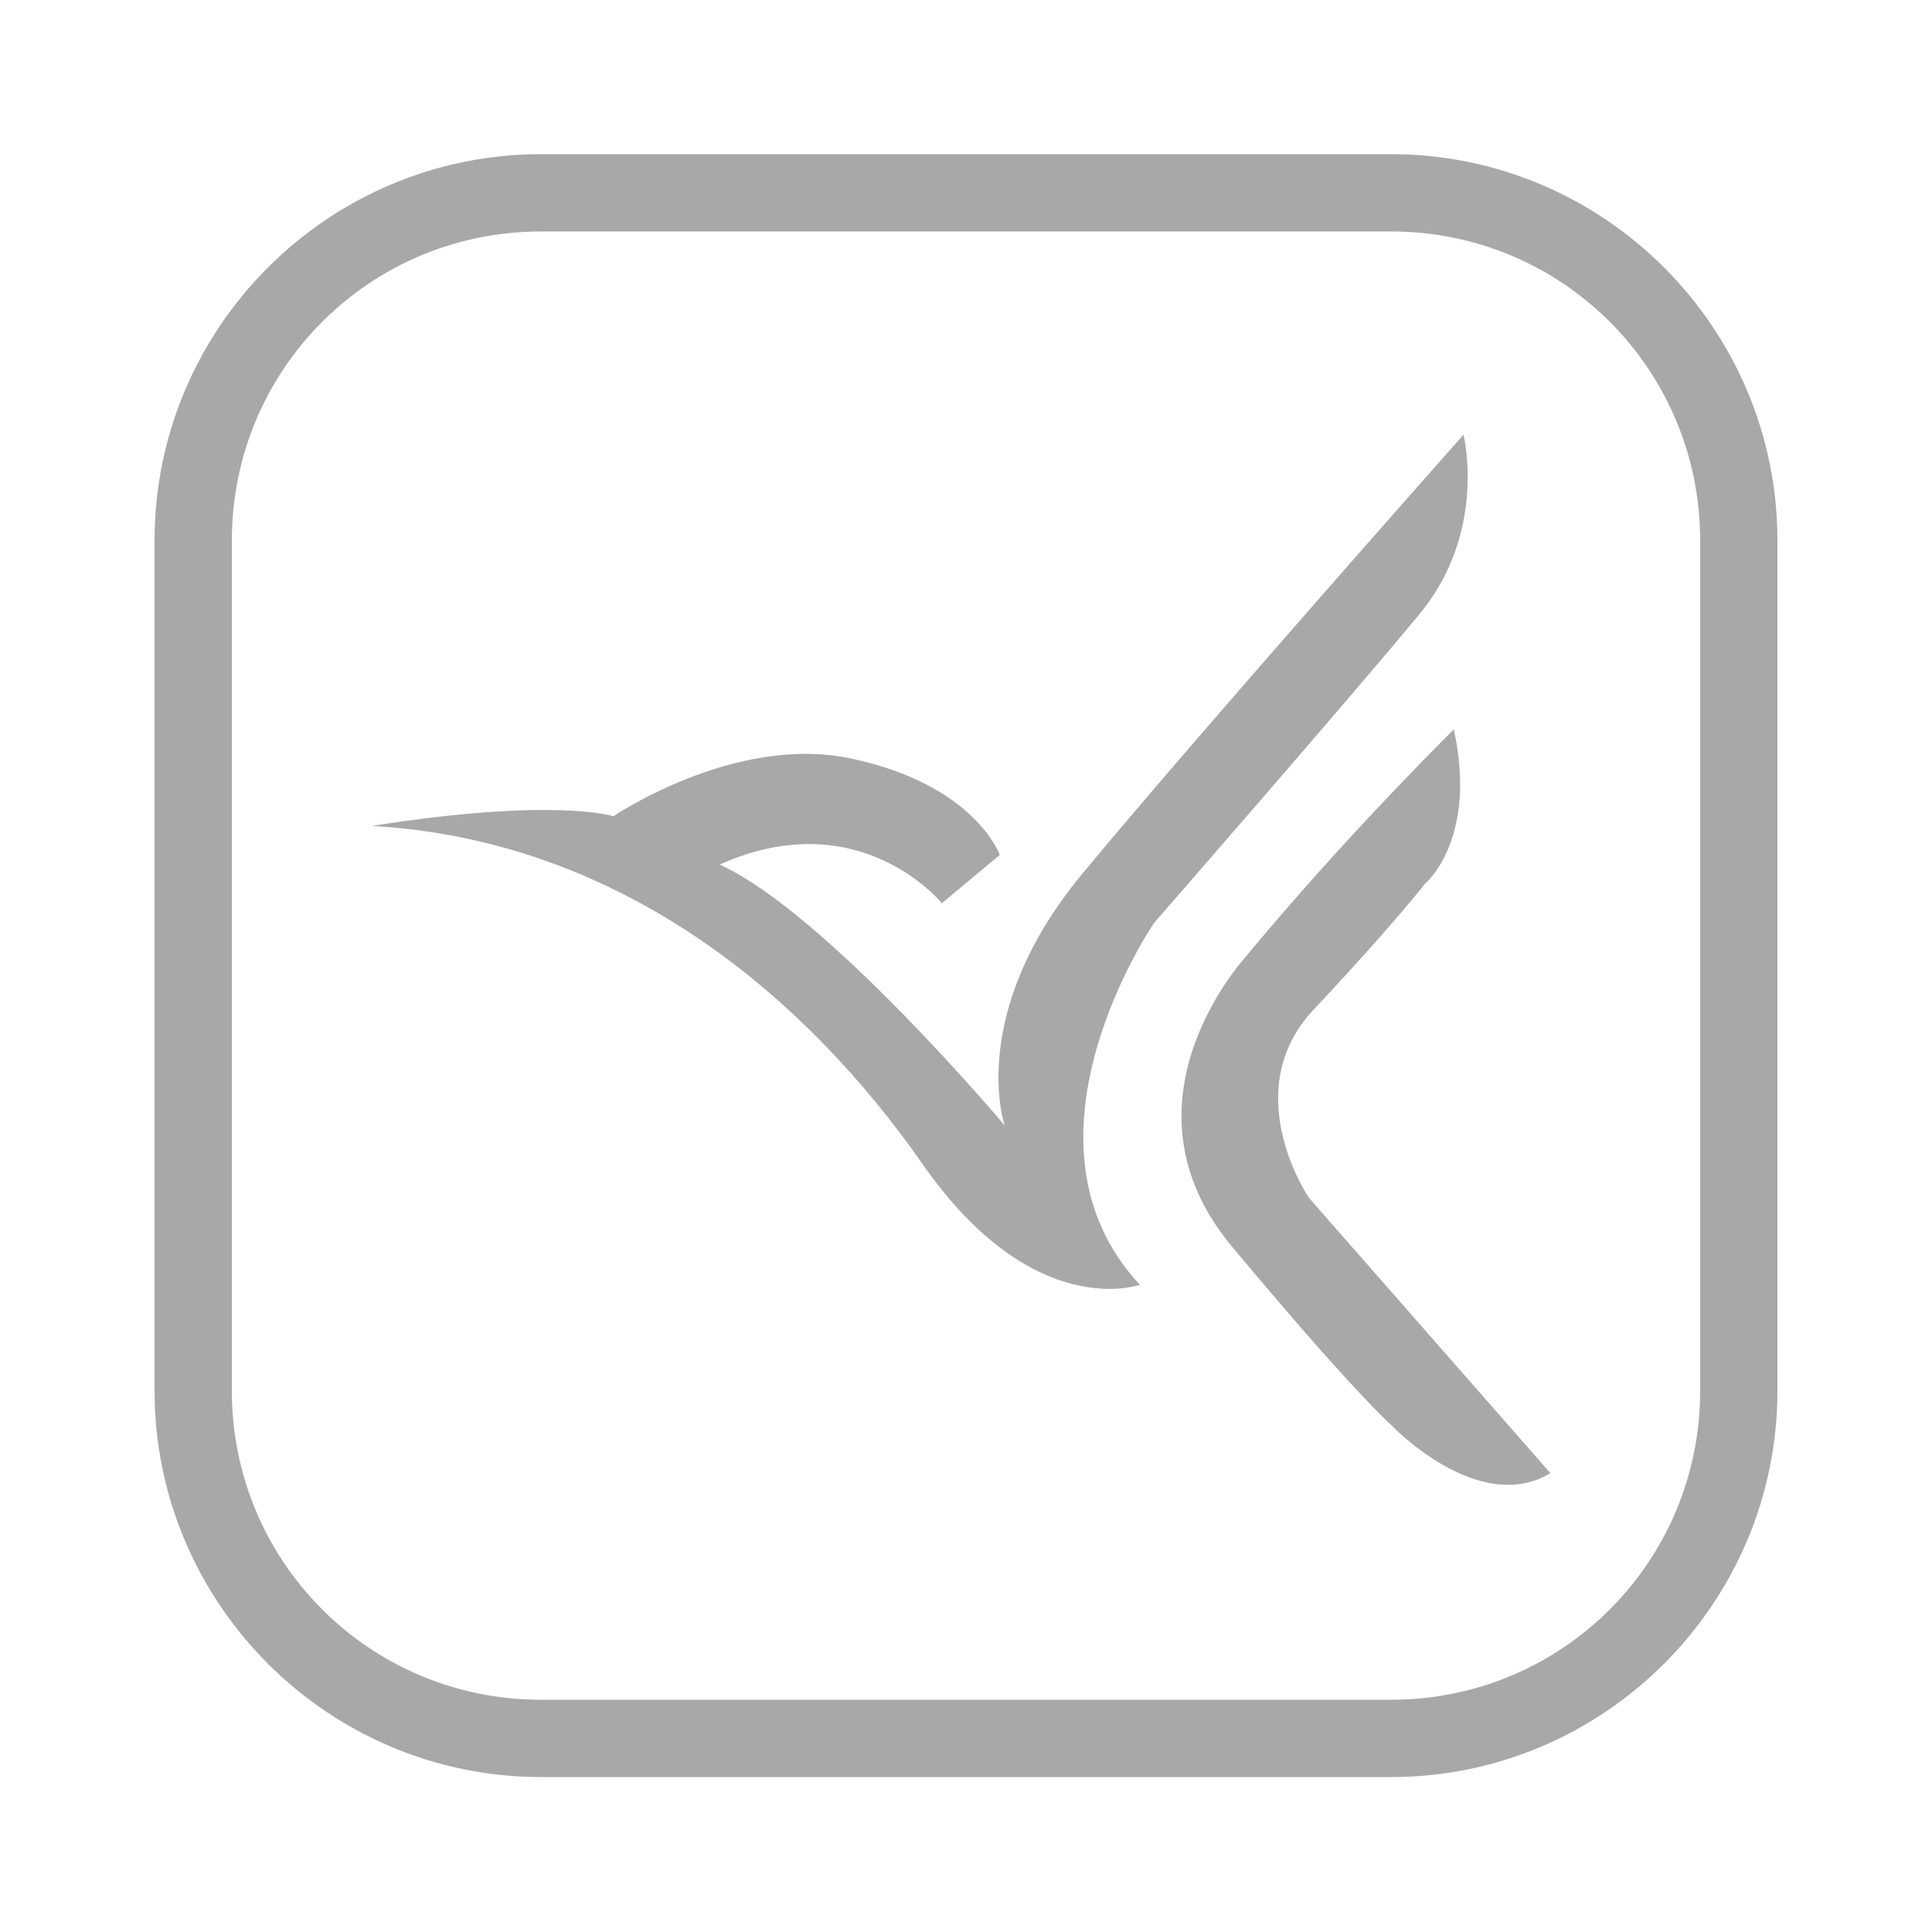 <svg xmlns="http://www.w3.org/2000/svg" xmlns:xlink="http://www.w3.org/1999/xlink" viewBox="0,0,256,256" width="50px" height="50px"><g fill-opacity="0.341" fill="#000000" fill-rule="nonzero" stroke="none" stroke-width="1" stroke-linecap="butt" stroke-linejoin="miter" stroke-miterlimit="10" stroke-dasharray="" stroke-dashoffset="0" font-family="none" font-weight="none" font-size="none" text-anchor="none" style="mix-blend-mode: normal"><g transform="scale(5.12,5.12)"><path d="M14,3.99c-5.511,0 -10,4.489 -10,10v22c0,5.511 4.489,10 10,10h22c5.511,0 10,-4.489 10,-10v-22c0,-5.511 -4.489,-10 -10,-10zM14,5.99h22c4.431,0 8,3.569 8,8v22c0,4.431 -3.569,8 -8,8h-22c-4.431,0 -8,-3.569 -8,-8v-22c0,-4.43 3.569,-8 8,-8zM37.875,11.25c0,0 -6.875,7.75 -9.875,11.375c-3,3.625 -2,6.5 -2,6.5c0,0 -4.625,-5.5 -7.375,-6.75c3.625,-1.625 5.75,1 5.75,1l1.5,-1.25c0,0 -0.644,-1.827 -3.875,-2.5c-3,-0.625 -6.125,1.5 -6.125,1.5c0,0 -1.5,-0.5 -6.25,0.25c6.625,0.375 11.375,4.625 14.25,8.75c2.875,4.125 5.625,3.125 5.625,3.125c-3.5,-3.75 0.375,-9.375 0.375,-9.375c0,0 5.125,-5.875 6.875,-8c1.75,-2.125 1.125,-4.625 1.125,-4.625zM37.625,18.875c-3.25,3.25 -5.375,5.875 -5.375,5.875c0,0 -3.5,3.75 -0.375,7.5c3.125,3.75 4.125,4.625 4.125,4.625c0,0 2.25,2.375 4.125,1.25l-6.25,-7.125c0,0 -1.875,-2.75 0.125,-4.875c2,-2.125 2.875,-3.25 2.875,-3.25c0,0 1.375,-1.125 0.75,-4z"></path></g></g></svg>
